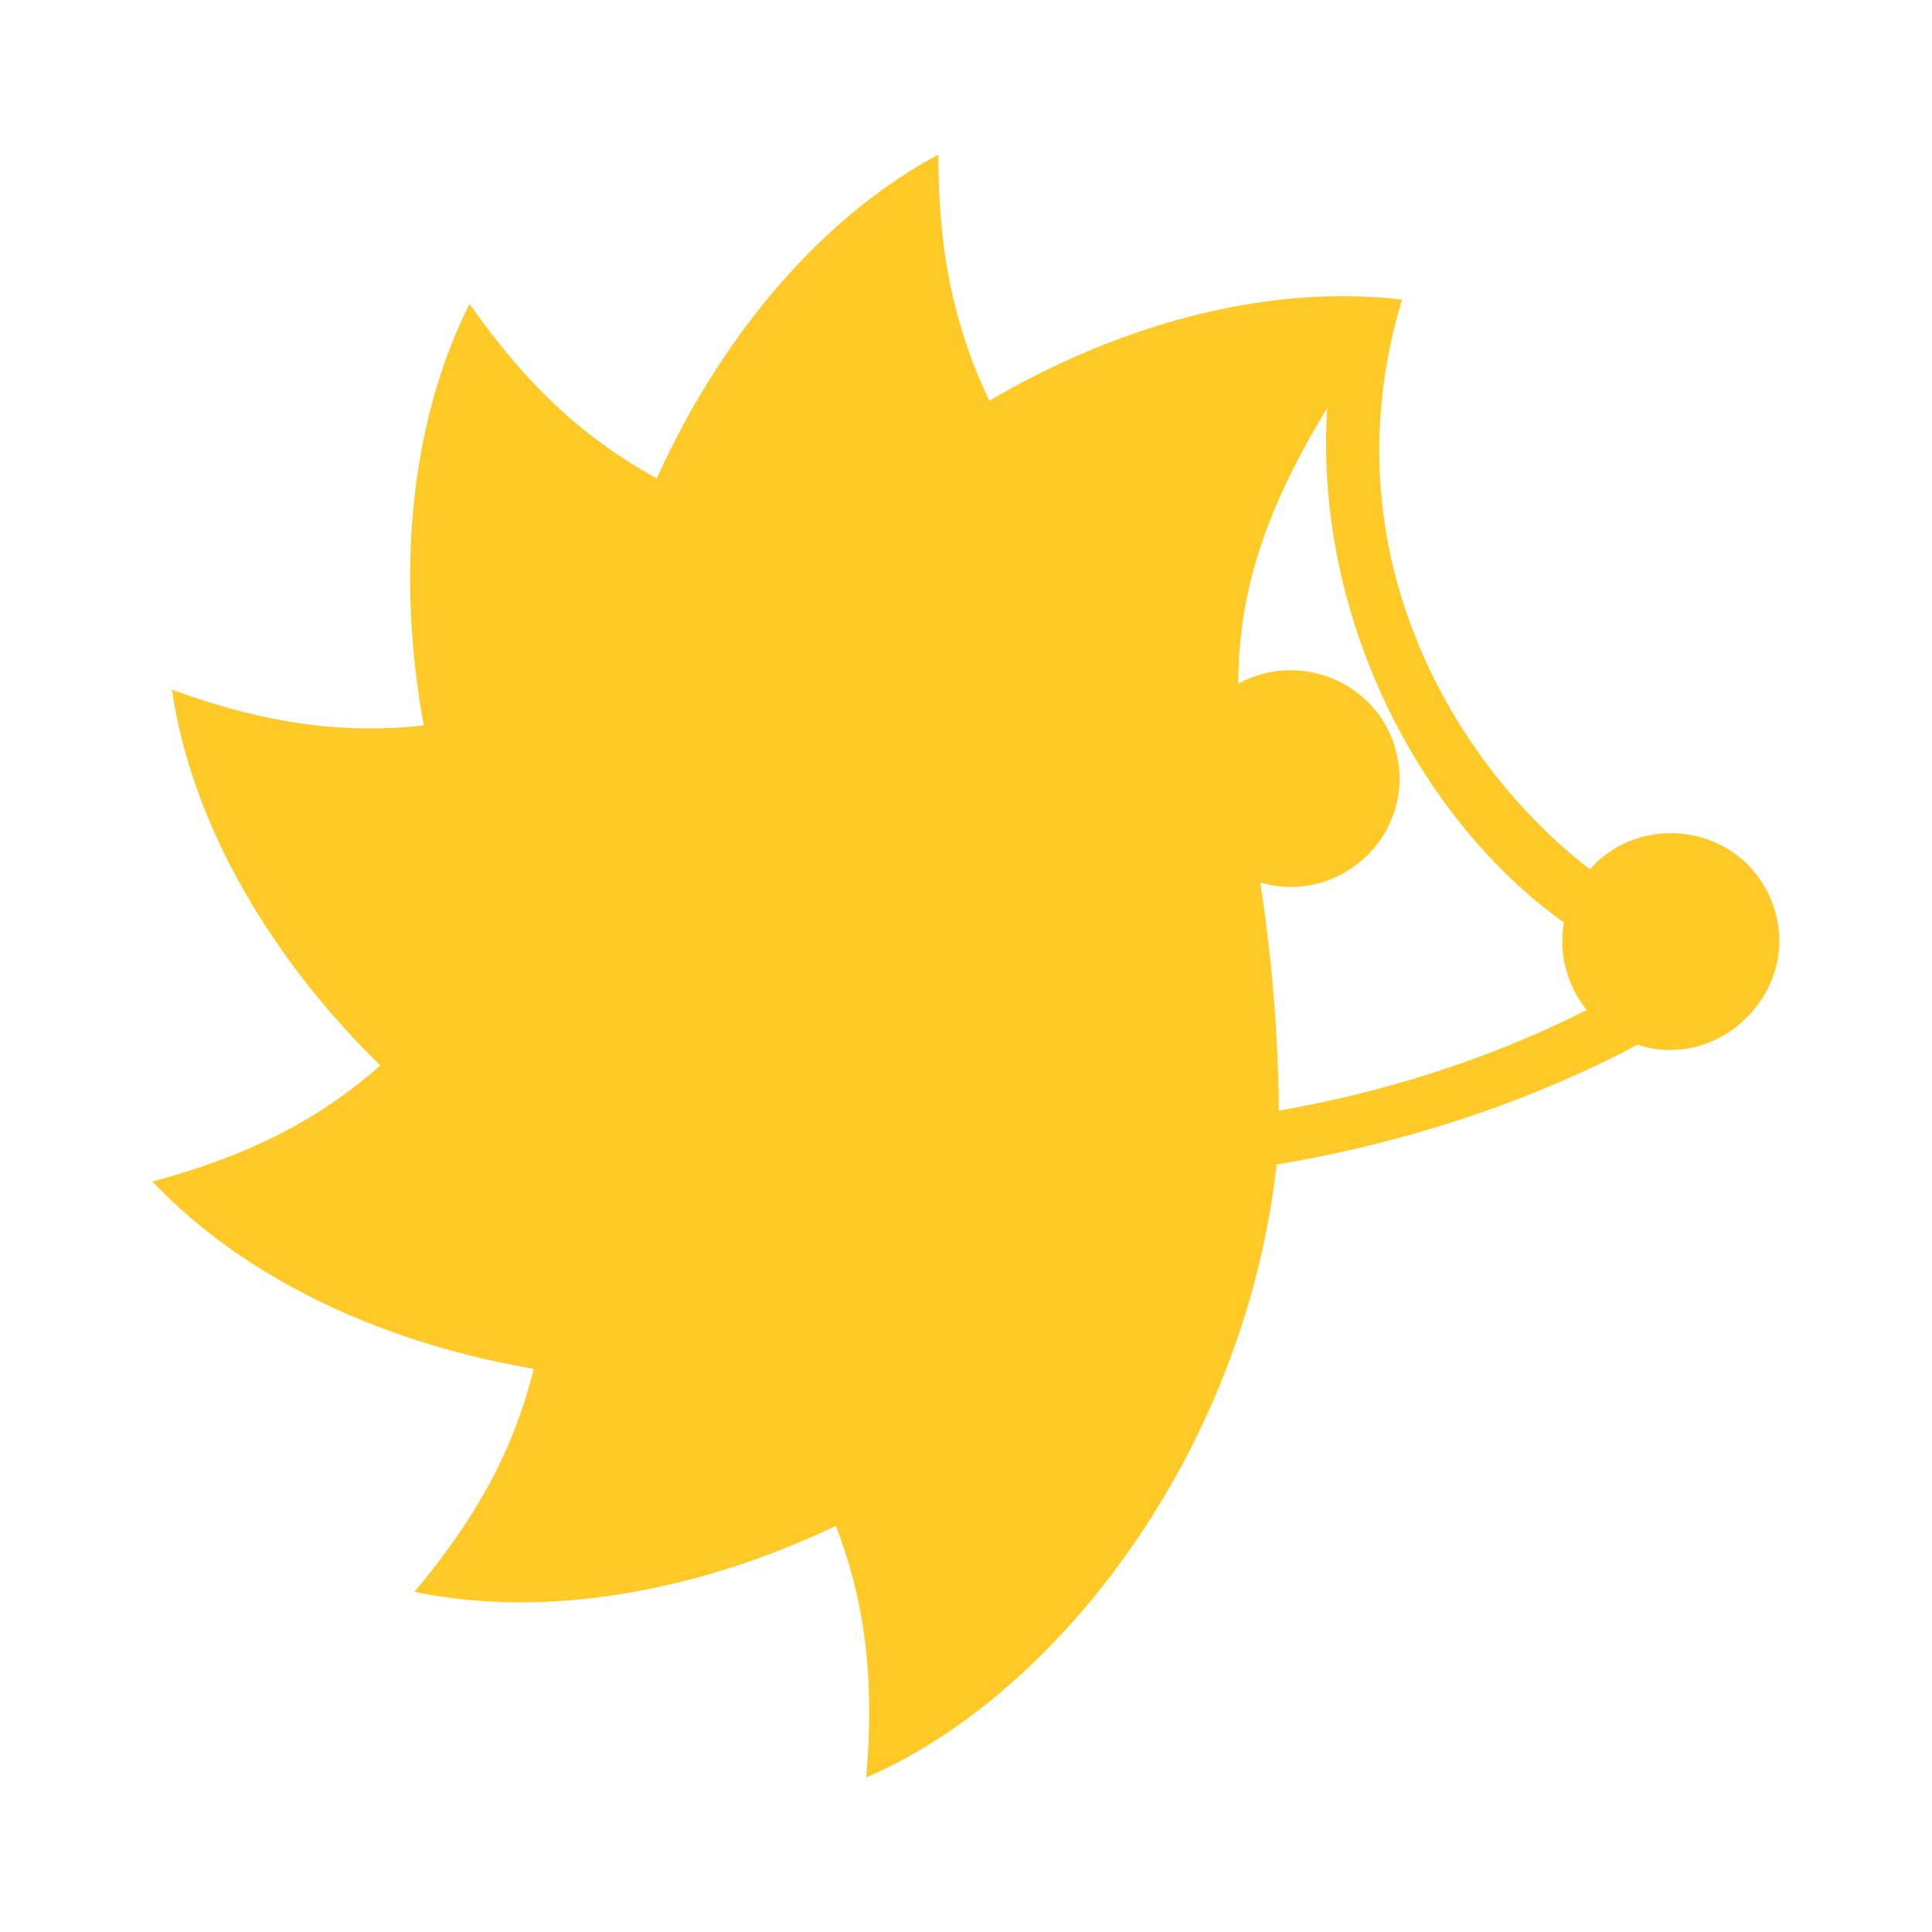 <svg xmlns="http://www.w3.org/2000/svg" xmlns:xlink="http://www.w3.org/1999/xlink" width="16" height="16" x="0" y="0" version="1.1" viewBox="-48 -48 608 608"><path fill="#FFCA28" d="M508.341,232.886c-11.015-21.843-40.437-24.888-55.999-7.34c-41.781-32.004-83.362-99.251-59.108-179.275c-42.832-5.055-89.364,8.02-129.873,31.826c-10.486-21.86-16.07-45.223-16.07-77.466c-38.289,20.596-69.098,58.783-88.601,101.922c-21.757-11.955-40.065-28.008-58.919-54.923C80.438,85.988,76.954,134.285,85.356,180.327c-24.49,2.596-48.57-0.102-79.242-11.272c6.285,43.037,31.663,85.117,65.58,118.248C53.079,303.631,31.731,315.312,0,323.817c29.511,31.321,73.777,51.132,119.99,58.953c-5.909,23.738-16.702,45.325-37.572,70.191c42.354,8.744,90.172-0.512,132.628-20.767c8.812,22.885,12.365,46.794,9.564,79.174C284.84,485.422,343.706,408.75,353.75,318.472c50.068-8.363,88.376-24.325,113.576-37.682C494.818,289.772,521.942,260.561,508.341,232.886z M348.626,229.722c23.902,7.086,47.636-13.503,43.302-38.546c-4.089-23.63-30.379-35.115-50.245-23.984c0.086-25.687,6.488-51.659,27.992-86.762c-4.234,66.616,29.914,130.167,74.482,161.858c-1.77,9.915,1.088,19.985,7.216,27.563c-28.713,14.422-61.085,25.417-96.94,31.677C354.311,277.794,352.273,253.848,348.626,229.722z"/></svg>